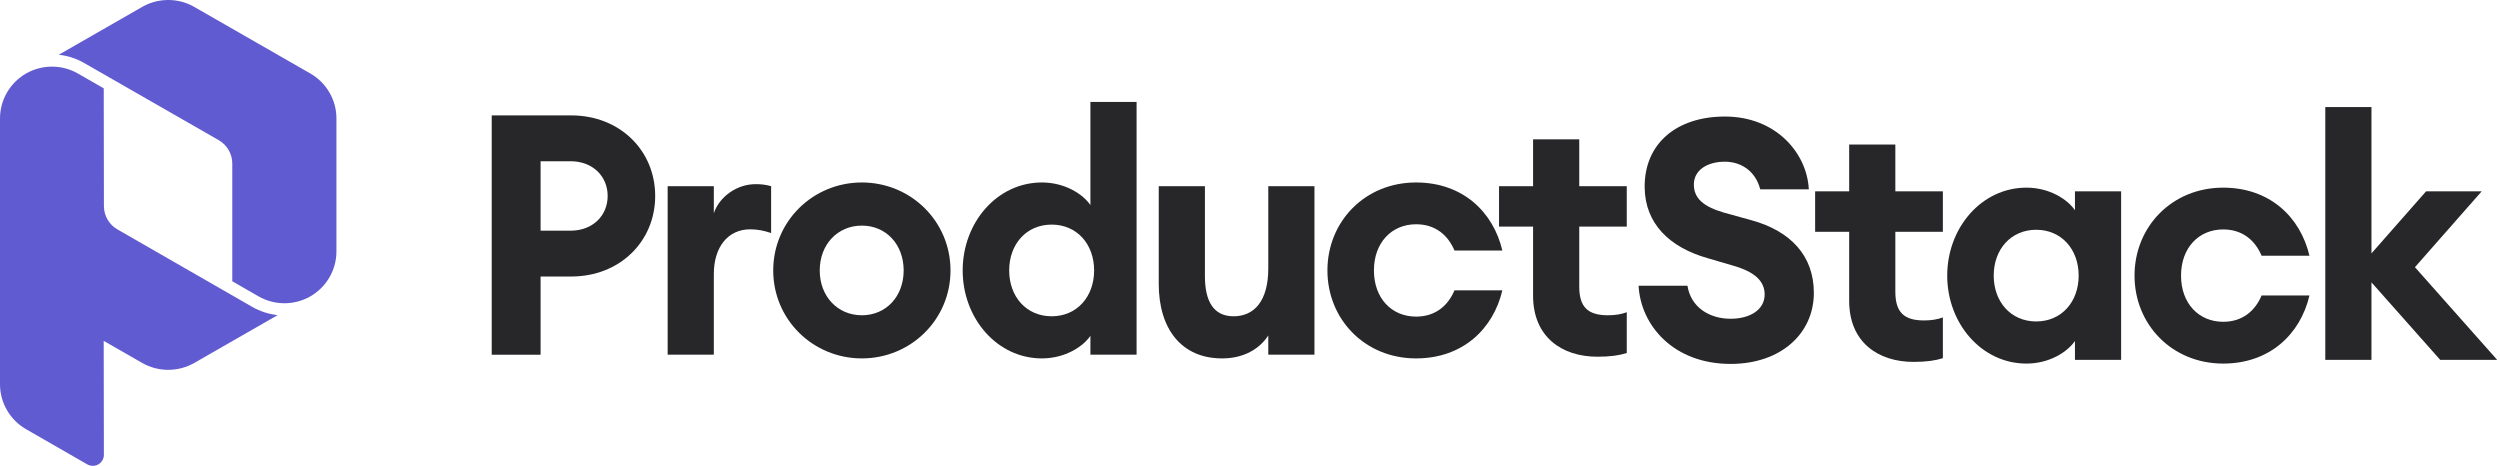 <svg width="483" height="90" viewBox="0 0 483 90" fill="none" xmlns="http://www.w3.org/2000/svg">
<path d="M37.542 70.115C34.431 71.898 30.568 71.898 27.458 70.115L20.035 65.858L20.071 87.871C20.072 88.629 19.663 89.336 19.002 89.715C18.341 90.095 17.52 90.095 16.859 89.715L5.034 82.919C1.929 81.134 0 77.812 0 74.249V22.873C0 19.306 1.932 15.982 5.042 14.198L5.051 14.194C8.132 12.431 11.959 12.432 15.04 14.198L20.042 17.067L20.078 39.834C20.081 41.68 21.082 43.4 22.69 44.324L48.757 59.303C50.284 60.181 52.005 60.709 53.643 60.881L37.542 70.115ZM65 48.584C65 52.152 63.068 55.475 59.953 57.262C56.867 59.032 53.033 59.031 49.948 57.258L44.876 54.343V31.581C44.876 29.731 43.873 28.008 42.261 27.082L16.229 12.153C14.71 11.282 13.046 10.758 11.351 10.58L27.469 1.336C30.352 -0.317 33.884 -0.435 36.862 0.977C37.054 1.071 37.245 1.172 37.432 1.279L59.958 14.198C63.068 15.982 65 19.306 65 22.873V48.584Z" fill="#615BD2"/>
<path d="M449.246 69.528V20.69H458.167V48.951L468.716 36.97H479.46L466.567 51.621L482.456 69.528H471.451L458.167 54.551V69.528H449.246Z" fill="#27272A"/>
<path d="M446.186 57.09C444.428 64.579 438.502 70.244 429.516 70.244C419.619 70.244 412.391 62.69 412.391 53.248C412.391 43.806 419.619 36.253 429.516 36.253C438.502 36.253 444.428 41.918 446.186 49.407H436.94C435.702 46.476 433.293 44.327 429.516 44.327C424.828 44.327 421.377 47.844 421.377 53.248C421.377 58.653 424.828 62.169 429.516 62.169C433.293 62.169 435.702 60.02 436.94 57.09H446.186Z" fill="#27272A"/>
<path d="M376.201 53.248C376.201 44.002 382.843 36.253 391.504 36.253C395.997 36.253 399.448 38.532 400.88 40.616V36.969H409.801V69.528H400.88V65.881C399.448 67.965 395.997 70.244 391.504 70.244C382.843 70.244 376.201 62.495 376.201 53.248ZM401.597 53.248C401.597 48.169 398.276 44.392 393.392 44.392C388.508 44.392 385.187 48.169 385.187 53.248C385.187 58.328 388.508 62.104 393.392 62.104C398.276 62.104 401.597 58.328 401.597 53.248Z" fill="#27272A"/>
<path d="M375.363 69.202C373.93 69.658 372.172 69.918 369.698 69.918C362.795 69.918 357.26 66.076 357.26 58.132V44.783H350.684V36.969H357.26V27.918H366.181V36.969H375.363V44.783H366.181V56.374C366.181 60.346 367.874 61.909 371.716 61.909C373.149 61.909 374.321 61.714 375.363 61.323V69.202Z" fill="#27272A"/>
<path d="M316.576 55.202H326.018C326.669 59.37 330.251 61.584 334.353 61.584C338.13 61.584 340.93 59.825 340.93 56.895C340.93 54.421 339.172 52.532 334.744 51.295L329.86 49.863C322.567 47.779 317.813 43.221 317.748 36.188C317.683 27.658 323.999 22.514 333.246 22.514C343.209 22.514 349.135 29.677 349.46 36.579H340.083C339.041 32.672 335.981 31.239 333.246 31.239C329.925 31.239 327.32 32.802 327.255 35.537C327.19 38.402 329.274 39.965 333.051 41.072L338.455 42.57C345.944 44.653 350.437 49.407 350.437 56.57C350.437 64.449 344.055 70.309 334.353 70.309C323.283 70.309 316.967 62.821 316.576 55.202Z" fill="#27272A"/>
<path d="M314.292 68.202C312.86 68.658 311.102 68.918 308.627 68.918C301.725 68.918 296.19 65.076 296.19 57.132V43.783H289.613V35.969H296.19V26.918H305.111V35.969H314.292V43.783H305.111V55.374C305.111 59.346 306.804 60.909 310.646 60.909C312.079 60.909 313.251 60.714 314.292 60.323V68.202Z" fill="#27272A"/>
<path d="M290.255 56.09C288.496 63.579 282.571 69.244 273.585 69.244C263.687 69.244 256.459 61.69 256.459 52.248C256.459 42.806 263.687 35.253 273.585 35.253C282.571 35.253 288.496 40.918 290.255 48.407H281.008C279.771 45.476 277.361 43.327 273.585 43.327C268.896 43.327 265.445 46.844 265.445 52.248C265.445 57.653 268.896 61.169 273.585 61.169C277.361 61.169 279.771 59.02 281.008 56.09H290.255Z" fill="#27272A"/>
<path d="M223.869 54.854V35.97H232.79V53.356C232.79 58.24 234.483 61.105 238.325 61.105C242.297 61.105 245.032 58.175 245.032 51.858V35.97H253.953V68.528H245.032V64.816C243.339 67.421 240.279 69.244 236.111 69.244C228.232 69.244 223.869 63.514 223.869 54.854Z" fill="#27272A"/>
<path d="M185.988 52.249C185.988 43.002 192.63 35.253 201.291 35.253C205.784 35.253 209.235 37.532 210.668 39.616V19.69H219.588V68.528H210.668V64.881C209.235 66.965 205.784 69.244 201.291 69.244C192.63 69.244 185.988 61.495 185.988 52.249ZM211.384 52.249C211.384 47.17 208.063 43.393 203.179 43.393C198.295 43.393 194.974 47.17 194.974 52.249C194.974 57.328 198.295 61.105 203.179 61.105C208.063 61.105 211.384 57.328 211.384 52.249Z" fill="#27272A"/>
<path d="M183.638 52.248C183.638 61.755 175.954 69.244 166.512 69.244C157.07 69.244 149.387 61.755 149.387 52.248C149.387 42.741 157.07 35.253 166.512 35.253C175.954 35.253 183.638 42.741 183.638 52.248ZM158.373 52.248C158.373 57.262 161.824 60.909 166.512 60.909C171.201 60.909 174.587 57.262 174.587 52.248C174.587 47.234 171.201 43.588 166.512 43.588C161.824 43.588 158.373 47.234 158.373 52.248Z" fill="#27272A"/>
<path d="M128.99 68.528V35.97H137.911V41.179C139.018 37.988 142.339 35.579 145.986 35.579C146.897 35.579 147.874 35.644 148.981 35.97V45.021C147.614 44.565 146.376 44.305 144.944 44.305C140.711 44.305 137.911 47.626 137.911 52.965V68.528H128.99Z" fill="#27272A"/>
<path d="M110.368 22.296C119.744 22.296 126.582 29.068 126.582 37.859C126.582 46.65 119.744 53.422 110.368 53.422H104.442V68.529H95V22.296H110.368ZM110.237 44.566C114.535 44.566 117.4 41.636 117.4 37.859C117.4 34.082 114.535 31.152 110.237 31.152H104.442V44.566H110.237Z" fill="#27272A"/>
</svg>
